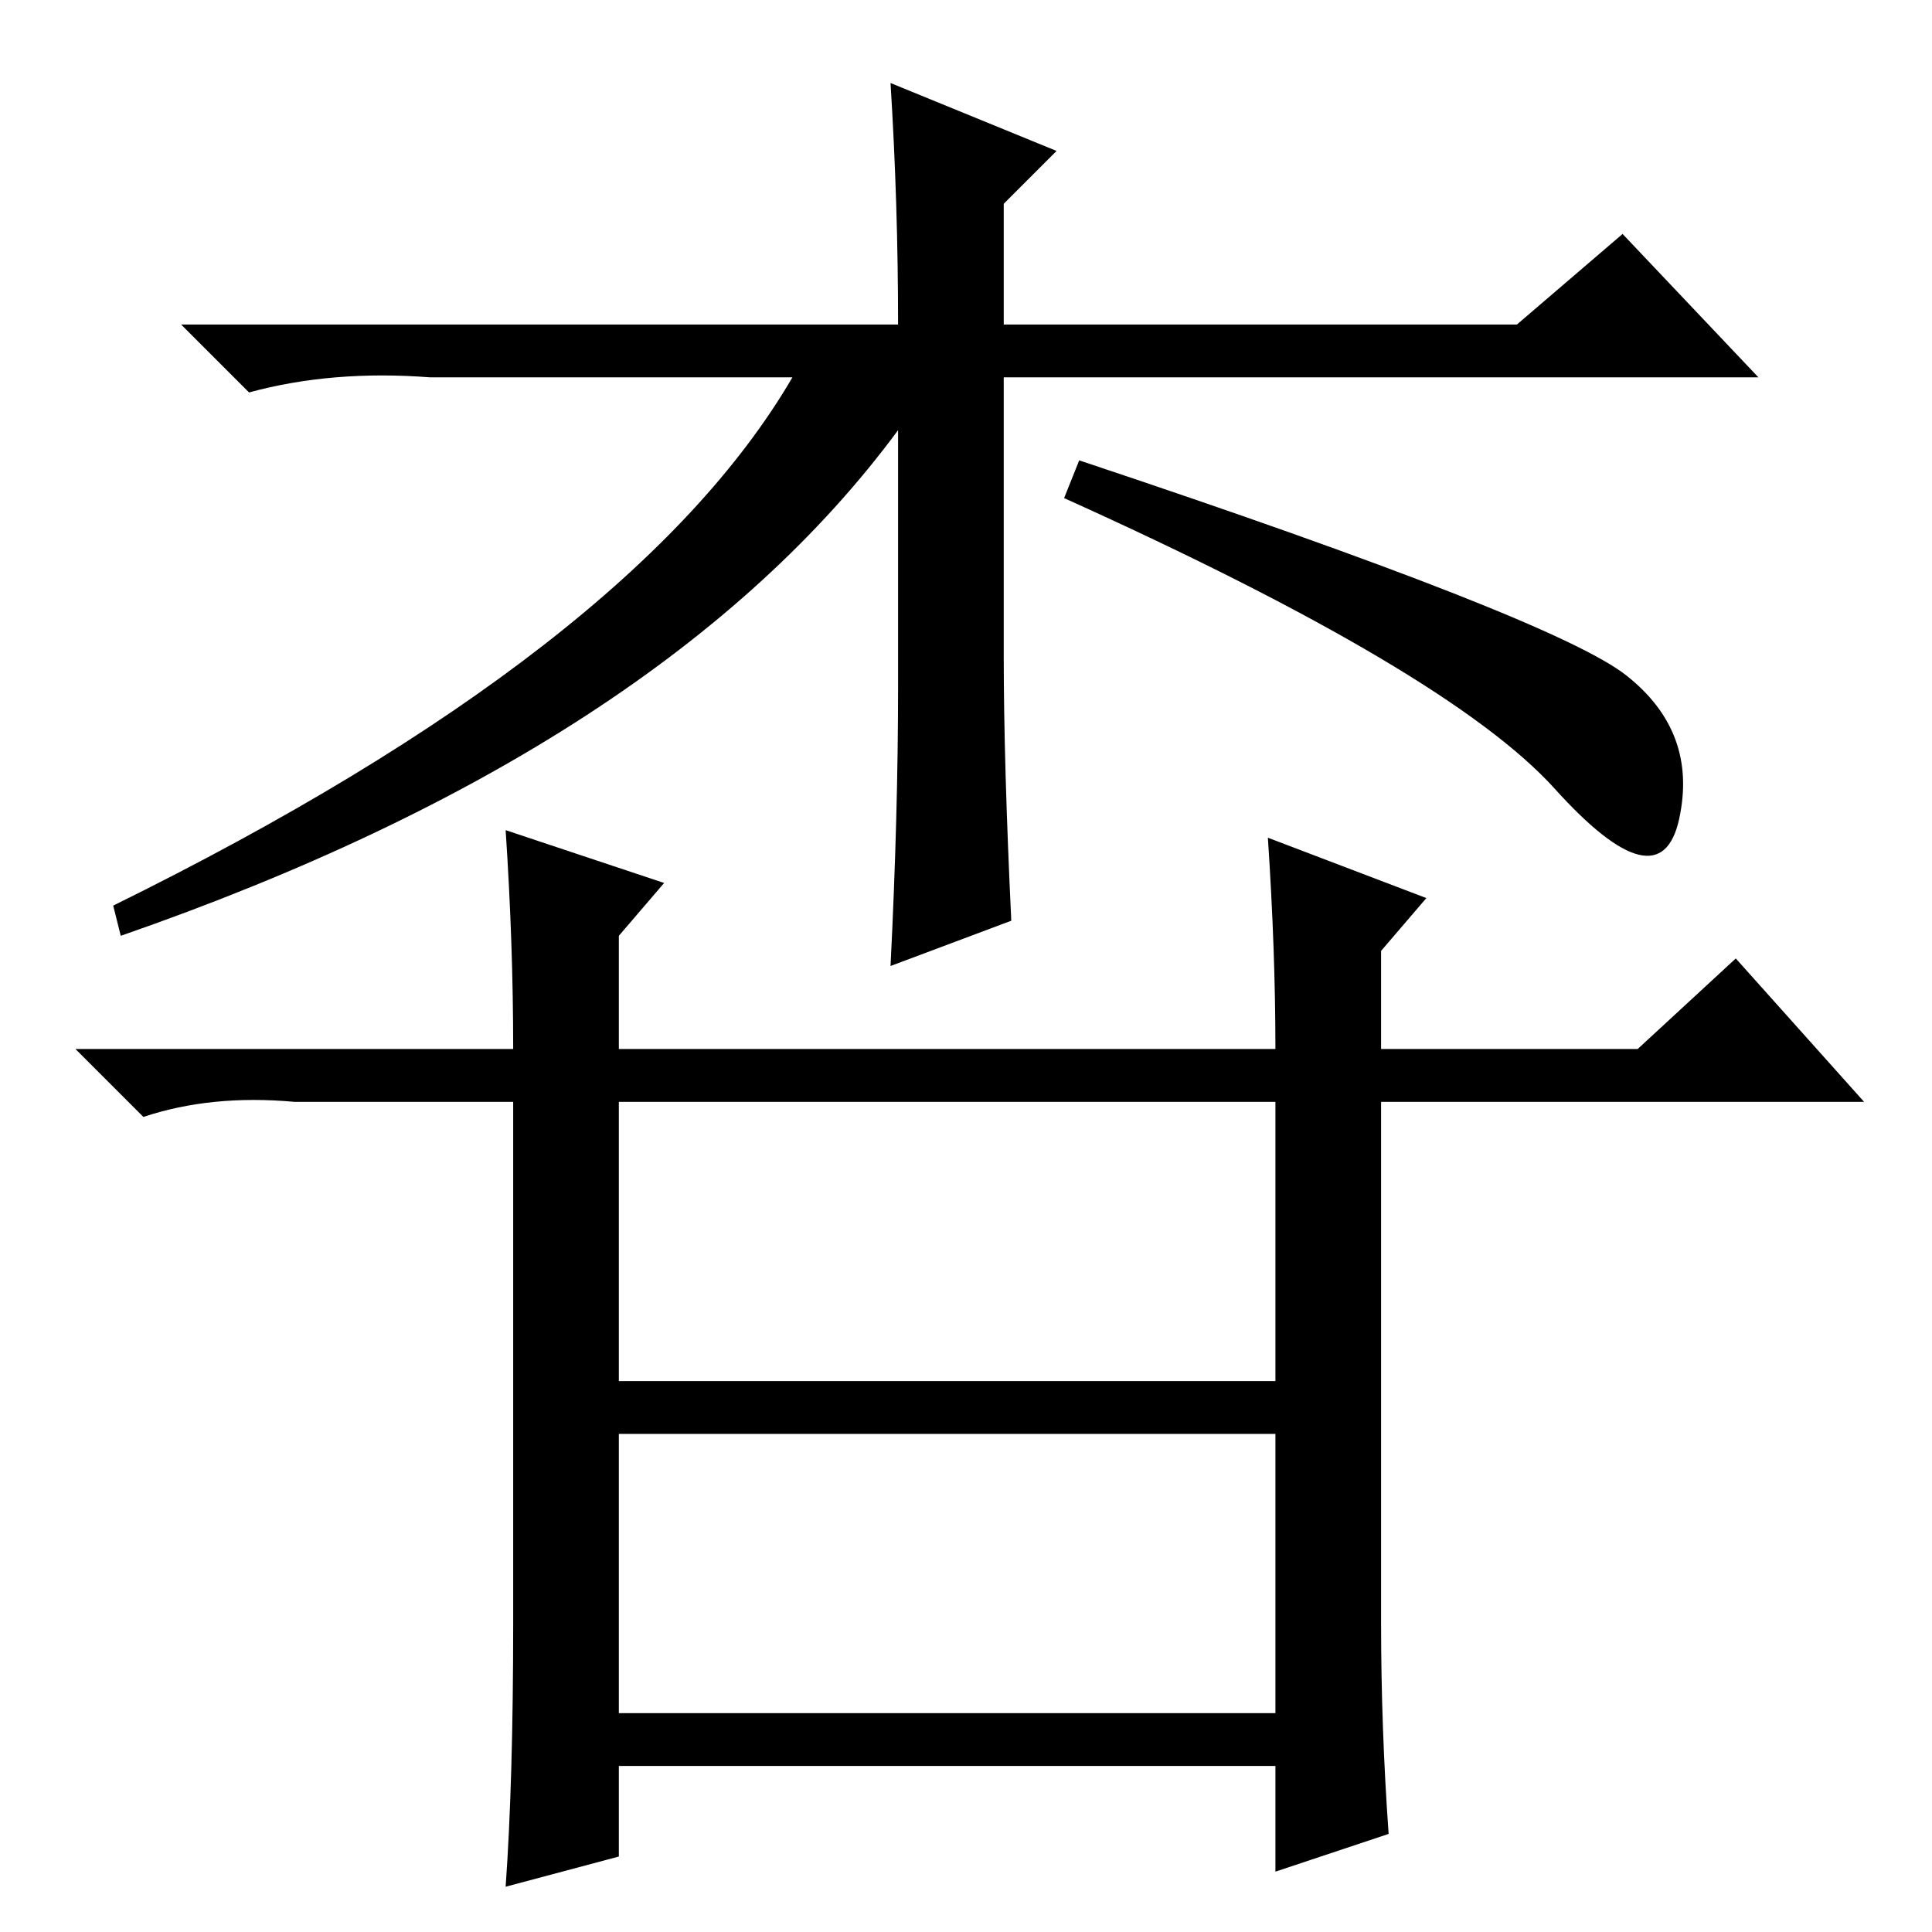 <?xml version="1.0" standalone="no"?>
<!DOCTYPE svg PUBLIC "-//W3C//DTD SVG 1.1//EN" "http://www.w3.org/Graphics/SVG/1.1/DTD/svg11.dtd" >
<svg xmlns="http://www.w3.org/2000/svg" xmlns:xlink="http://www.w3.org/1999/xlink" version="1.1" viewBox="0 -36 256 256">
  <g transform="matrix(1 0 0 -1 0 220)">
   <path fill="currentColor"
d="M68 117q0 14 -1 29l21 -7l-6 -7v-15h87q0 13 -1 28l21 -8l-6 -7v-13h34l13 12l17 -19h-64v-69q0 -14 1 -28l-15 -5v14h-87v-12l-15 -4q1 14 1 35v69h-29q-11 1 -20 -2l-9 9h58zM82 110v-37h87v37h-87zM82 66v-37h87v37h-87zM57 206q-13 1 -24 -2l-9 9h95q0 16 -1 32
l22 -9l-7 -7v-16h68l14 12l18 -19h-100v-37q0 -14 1 -35l-16 -6q1 20 1 37v34q-31 -42 -103 -67l-1 4q69 34 90 70h-48zM141 190l2 5q63 -21 72.5 -28.5t7 -19t-16.5 4t-65 38.5z" />
  </g>

</svg>
